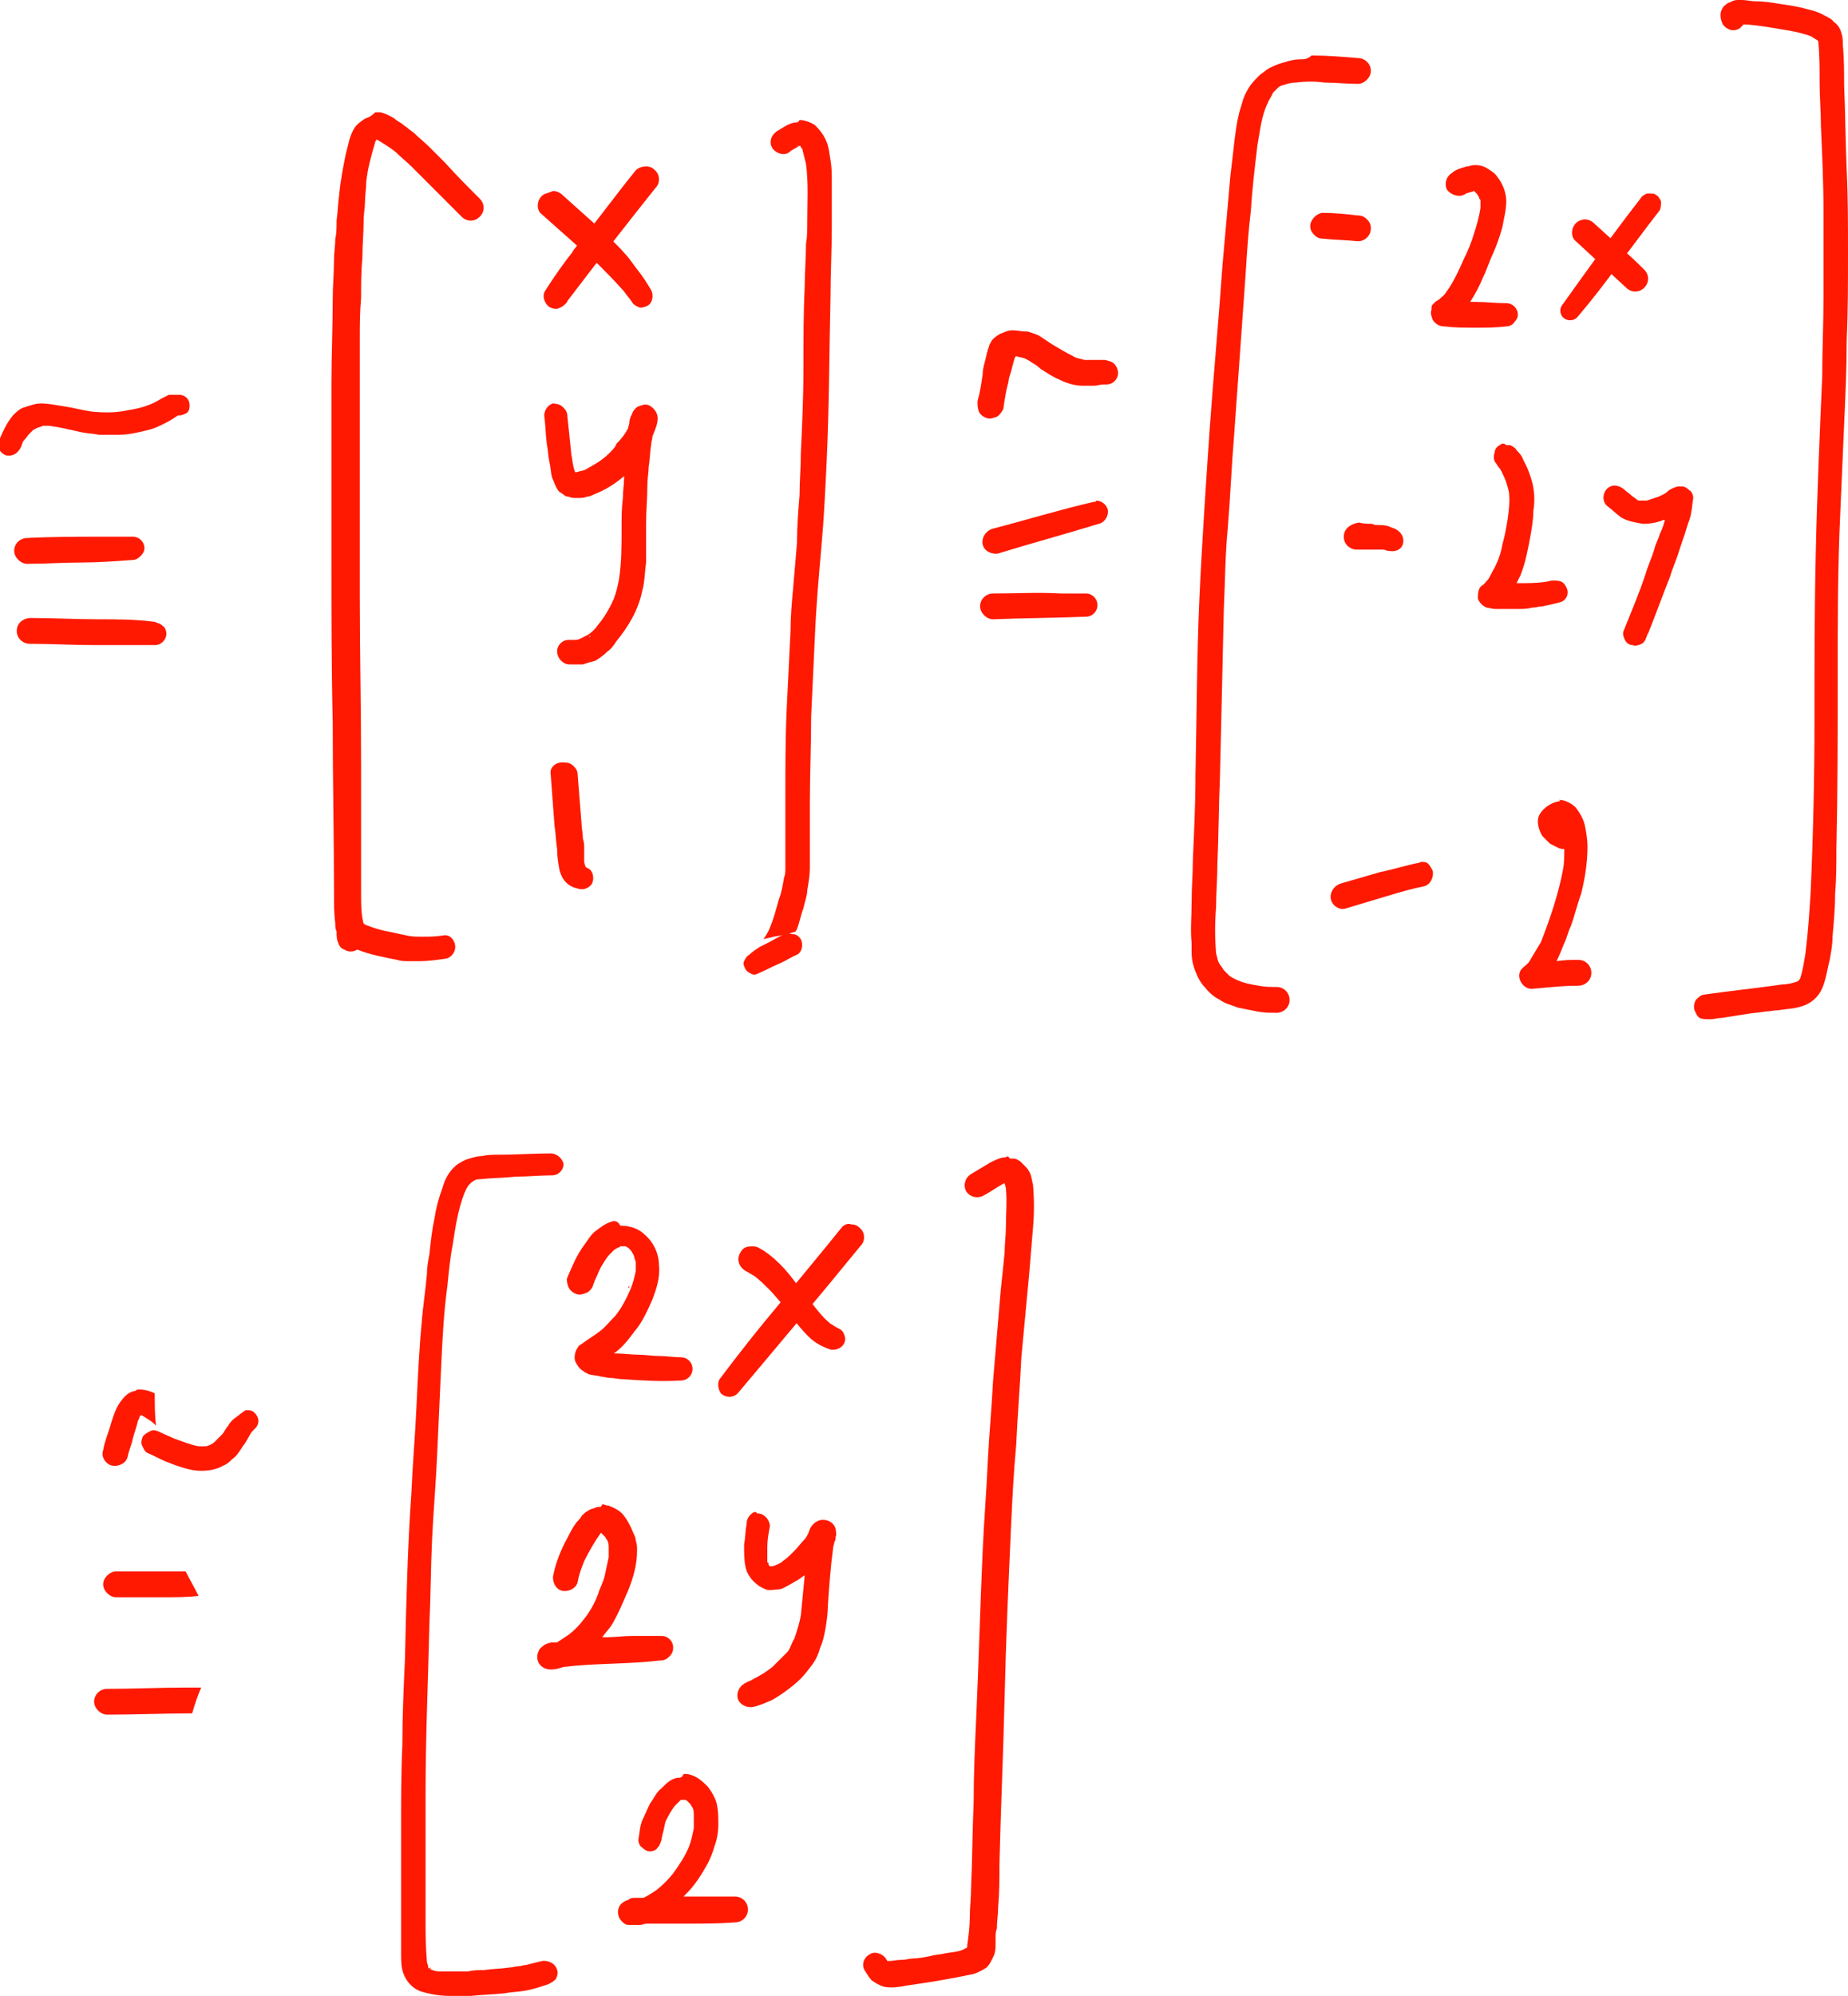<?xml version="1.0" encoding="utf-8"?>
<!-- Generator: Adobe Illustrator 20.0.0, SVG Export Plug-In . SVG Version: 6.00 Build 0)  -->
<svg version="1.1" id="Layer_4" xmlns="http://www.w3.org/2000/svg" xmlns:xlink="http://www.w3.org/1999/xlink" x="0px" y="0px"
	 viewBox="0 0 143.3 154.7" style="enable-background:new 0 0 143.3 154.7;" xml:space="preserve">
<style type="text/css">
	.st0{fill:#FF1900;}
</style>
<path class="st0" d="M13.1,30.6c-0.2,0.1-0.4,0.2-0.6,0.3c-0.3,0.2-0.7,0.4-1,0.5c-0.5,0.2-1,0.3-1.6,0.4C9,32,8.1,32,7.1,31.9
	c-0.7-0.1-1.4-0.3-2.1-0.4c-0.7-0.1-1.5-0.3-2.2-0.2c-0.4,0.1-0.7,0.2-1,0.3c-0.3,0.1-0.6,0.4-0.8,0.6c-0.5,0.6-0.8,1.3-1.1,2
	c-0.2,0.5,0.2,1,0.6,1.1c0.5,0.1,0.9-0.2,1.1-0.6c0.1-0.2,0.1-0.3,0.2-0.5C2,34,2.1,33.8,2.3,33.6c0.1-0.1,0.2-0.2,0.3-0.3
	c0.1,0,0.2-0.1,0.2-0.1C3,33.1,3.2,33.1,3.3,33c0.2,0,0.3,0,0.5,0c0.8,0.1,1.6,0.3,2.5,0.5c0.5,0.1,0.9,0.1,1.4,0.2c0.5,0,1,0,1.5,0
	c0.8,0,1.6-0.2,2.4-0.4c0.4-0.1,0.8-0.3,1.2-0.5c0.4-0.2,0.7-0.4,1-0.6c0,0,0,0,0,0c0,0,0.1,0,0.1,0c0.2,0,0.4-0.1,0.6-0.2
	c0.2-0.2,0.2-0.4,0.2-0.6c0-0.5-0.4-0.8-0.8-0.8c-0.1,0-0.1,0-0.2,0C13.5,30.6,13.3,30.6,13.1,30.6L13.1,30.6z M7.3,31.9
	C7.3,31.9,7.3,31.9,7.3,31.9C7.3,31.9,7.3,31.9,7.3,31.9L7.3,31.9z M13.9,32.3C13.9,32.3,13.9,32.3,13.9,32.3
	C13.9,32.3,13.9,32.3,13.9,32.3L13.9,32.3z M13.7,32.3C13.7,32.3,13.6,32.3,13.7,32.3C13.6,32.3,13.7,32.3,13.7,32.3L13.7,32.3z"/>
<path class="st0" d="M2.1,41.7c-0.5,0-1,0.4-1,1c0,0.5,0.5,1,1,1c1.4,0,2.8-0.1,4.2-0.1c1.3,0,2.7-0.1,4-0.2c0.2,0,0.4-0.1,0.6-0.3
	c0.2-0.2,0.3-0.4,0.3-0.6c0-0.5-0.4-0.9-0.9-0.9c-0.8,0-1.7,0-2.5,0C5.9,41.6,4,41.6,2.1,41.7L2.1,41.7z"/>
<path class="st0" d="M1.3,48.9c0,0.6,0.5,1,1,1c1.7,0,3.4,0.1,5.1,0.1c0.8,0,1.5,0,2.3,0c0.4,0,0.7,0,1.1,0c0.4,0,0.8,0,1.2,0
	c0.5,0,0.9-0.4,0.9-0.9c0-0.2-0.1-0.5-0.3-0.6c-0.2-0.2-0.4-0.2-0.6-0.3c-1.5-0.2-3-0.2-4.4-0.2c-1.7,0-3.5-0.1-5.2-0.1c0,0,0,0,0,0
	C1.8,47.9,1.3,48.3,1.3,48.9L1.3,48.9z"/>
<path class="st0" d="M28.3,9.2c-0.3,0.2-0.6,0.4-0.8,0.7c-0.2,0.3-0.3,0.6-0.4,0.9c-0.1,0.4-0.2,0.8-0.3,1.2c-0.2,1-0.4,2-0.5,3.1
	c-0.1,0.7-0.1,1.3-0.2,2c0,0.5,0,1-0.1,1.4c0,0.5-0.1,1.1-0.1,1.6c0,1-0.1,2.1-0.1,3.1c0,2.2-0.1,4.4-0.1,6.6c0,4.4,0,8.8,0,13.2
	c0,4.3,0,8.7,0.1,13c0,4.5,0.1,8.9,0.1,13.4c0,0.7,0,1.4,0.1,2.2c0,0.2,0,0.4,0.1,0.6c0,0.3,0,0.6,0.1,0.8c0.1,0.3,0.2,0.5,0.5,0.6
	c0.3,0.2,0.7,0.2,1,0c1,0.4,2.1,0.6,3.1,0.8c0.3,0.1,0.6,0.1,1,0.1c0.2,0,0.5,0,0.7,0c0.7,0,1.4-0.1,2.1-0.2
	c0.4-0.1,0.7-0.5,0.7-0.9c0-0.5-0.4-1-0.9-0.9c-0.6,0.1-1.1,0.1-1.7,0.1c-0.4,0-0.8,0-1.2-0.1c-0.5-0.1-0.9-0.2-1.4-0.3
	c-0.6-0.1-1.2-0.3-1.7-0.5c-0.1,0-0.1-0.1-0.2-0.1C28,70.9,28,70.1,28,69.2c0-1,0-2,0-3.1c0-2.3,0-4.6,0-6.9c0-4.3-0.1-8.6-0.1-12.9
	c0-4.4,0-8.8,0-13.1c0-2.3,0-4.6,0-6.9c0-1.1,0-2.1,0.1-3.2c0-1,0-2.1,0.1-3.1c0-1,0.1-2,0.1-3c0-0.4,0.1-0.9,0.1-1.3
	c0-0.5,0.1-1.1,0.1-1.6c0.1-1,0.4-2.1,0.7-3.1c0-0.1,0.1-0.1,0.1-0.2c0,0,0,0,0,0c0.5,0.3,1,0.6,1.5,1c0.4,0.4,0.8,0.7,1.2,1.1
	c0.4,0.4,0.8,0.8,1.2,1.2c0.9,0.9,1.8,1.8,2.7,2.7c0.4,0.4,1,0.4,1.4,0c0.4-0.4,0.4-1,0-1.4c-0.9-0.9-1.8-1.8-2.7-2.8
	c-0.4-0.4-0.8-0.8-1.2-1.2c-0.4-0.4-0.8-0.7-1.2-1.1c-0.3-0.2-0.5-0.4-0.8-0.6c-0.2-0.2-0.5-0.3-0.7-0.5c-0.3-0.2-0.7-0.4-1.1-0.5
	c-0.1,0-0.3,0-0.4,0C28.8,9,28.6,9.1,28.3,9.2L28.3,9.2z M29.1,11c0,0-0.1,0-0.1,0C29,11,29,11,29.1,11L29.1,11z M29.2,11
	C29.2,11,29.2,11,29.2,11C29.2,11,29.2,11,29.2,11C29.2,11,29.2,11,29.2,11C29.2,11,29.2,11,29.2,11L29.2,11z M29.2,11
	C29.2,11,29.2,11,29.2,11C29.2,11,29.1,11.1,29.2,11C29.1,11.1,29.2,11,29.2,11L29.2,11z M29.2,11C29.2,11,29.2,11,29.2,11
	C29.2,11.1,29.2,11.1,29.2,11C29.2,11.1,29.2,11.1,29.2,11L29.2,11z"/>
<path class="st0" d="M49.3,13.2c-1.7,2.1-3.3,4.3-5,6.4c0.1-0.1,0.1-0.1,0.2-0.2c-0.8,1-1.5,2-2.2,3.1c-0.3,0.4-0.1,1,0.3,1.3
	c0.2,0.1,0.5,0.2,0.7,0.1c0.3-0.1,0.4-0.2,0.6-0.4c0.1-0.1,0.1-0.2,0.2-0.3c0,0,0,0,0,0c2.2-2.9,4.4-5.7,6.7-8.6
	c0.2-0.2,0.3-0.4,0.3-0.7c0-0.3-0.1-0.5-0.3-0.7s-0.4-0.3-0.7-0.3C49.8,12.9,49.5,13,49.3,13.2L49.3,13.2z"/>
<path class="st0" d="M42,15.2c-0.4,0.4-0.4,1.1,0,1.4c0.9,0.8,1.8,1.6,2.7,2.4c0.5,0.4,0.9,0.8,1.4,1.2c0.8,0.8,1.6,1.6,2.3,2.4
	c0.2,0.3,0.4,0.5,0.6,0.8c0.1,0.2,0.3,0.3,0.5,0.4c0.2,0.1,0.5,0,0.7-0.1c0.4-0.2,0.5-0.8,0.3-1.2c-0.3-0.5-0.6-1-1-1.5
	c-0.4-0.5-0.7-1-1.1-1.4c-0.6-0.7-1.3-1.3-1.9-1.9c-1-0.9-2-1.8-2.9-2.6c-0.2-0.2-0.5-0.3-0.7-0.3C42.4,15,42.2,15,42,15.2L42,15.2z
	"/>
<path class="st0" d="M42.5,31.5c-0.2,0.2-0.3,0.5-0.3,0.7c0.1,0.7,0.1,1.4,0.2,2.2c0.1,0.5,0.1,0.9,0.2,1.4c0.1,0.4,0.1,0.8,0.2,1.2
	c0.1,0.2,0.2,0.5,0.3,0.7c0.1,0.2,0.2,0.4,0.4,0.5c0.2,0.1,0.3,0.3,0.6,0.3c0.2,0.1,0.4,0.1,0.7,0.1c0.2,0,0.5,0,0.7-0.1
	c0.2,0,0.4-0.1,0.6-0.2c0.8-0.3,1.6-0.8,2.3-1.4c0,0.6-0.1,1.1-0.1,1.7c-0.1,0.8-0.1,1.5-0.1,2.3c0,1.4,0,2.7-0.2,4
	c-0.1,0.5-0.2,1-0.4,1.5c-0.3,0.7-0.7,1.4-1.2,2c-0.2,0.3-0.5,0.6-0.8,0.8c-0.2,0.1-0.4,0.2-0.6,0.3c-0.2,0.1-0.3,0.1-0.5,0.1
	c-0.1,0-0.2,0-0.4,0c-0.5,0-0.9,0.4-0.9,0.9c0,0.2,0.1,0.5,0.3,0.7c0.2,0.2,0.4,0.3,0.7,0.3c0.3,0,0.7,0,1,0c0.3-0.1,0.6-0.2,1-0.3
	c0.3-0.2,0.6-0.4,0.9-0.7c0.3-0.2,0.5-0.5,0.7-0.8c0.9-1.1,1.7-2.4,2-3.9c0.2-0.7,0.2-1.5,0.3-2.2c0-0.4,0-0.8,0-1.2
	c0-0.6,0-1.2,0-1.8c0-1,0.1-2,0.1-3c0-0.5,0.1-1,0.1-1.4c0.1-0.6,0.1-1.2,0.2-1.8c0-0.2,0.1-0.4,0.1-0.6c0,0,0,0,0,0
	c0.2-0.5,0.4-0.9,0.4-1.4c0-0.4-0.3-0.8-0.7-1c-0.3-0.1-0.5,0-0.8,0.1c-0.2,0.1-0.4,0.3-0.5,0.6c-0.1,0.2-0.2,0.4-0.2,0.7
	c0,0.1-0.1,0.3-0.1,0.4c-0.2,0.4-0.5,0.8-0.9,1.2c0,0,0,0,0,0c0,0,0,0,0,0c0,0.1-0.1,0.1-0.1,0.2c0,0,0.1-0.1,0.1-0.1
	c-0.3,0.4-0.7,0.8-1.1,1.1c-0.4,0.3-0.8,0.5-1.3,0.8c-0.2,0.1-0.4,0.1-0.7,0.2c0,0,0,0-0.1,0c-0.2-0.5-0.2-0.9-0.3-1.4
	c-0.1-1-0.2-2-0.3-2.9c0-0.3-0.1-0.5-0.3-0.7c-0.2-0.2-0.4-0.3-0.7-0.3C43,31.2,42.7,31.3,42.5,31.5L42.5,31.5z M50.6,34.5
	c0,0.1,0,0.2,0,0.2C50.6,34.7,50.6,34.6,50.6,34.5L50.6,34.5z M45.8,49.3c0,0-0.1,0.1-0.1,0.1C45.7,49.3,45.7,49.3,45.8,49.3
	L45.8,49.3z M47.9,34.5C47.9,34.5,47.9,34.5,47.9,34.5C48,34.5,48,34.5,47.9,34.5C47.9,34.5,47.9,34.5,47.9,34.5L47.9,34.5z"/>
<path class="st0" d="M42.7,60c0.1,1.3,0.2,2.7,0.3,4c0.1,0.6,0.1,1.2,0.2,1.8c0,0.6,0.1,1.2,0.2,1.7c0.1,0.3,0.2,0.6,0.5,0.9
	c0.3,0.3,0.6,0.4,1,0.5c0.4,0.1,0.8-0.1,1-0.4c0.2-0.4,0.1-1-0.3-1.2c-0.1,0-0.1-0.1-0.2-0.1c0-0.1-0.1-0.3-0.1-0.4c0-0.3,0-0.7,0-1
	c0-0.3,0-0.5-0.1-0.8c0-0.4-0.1-0.8-0.1-1.1c-0.1-1.3-0.2-2.5-0.3-3.8c0-0.3-0.1-0.5-0.3-0.7c-0.2-0.2-0.4-0.3-0.7-0.3
	C43.1,59,42.6,59.5,42.7,60L42.7,60z M45.3,67.4C45.3,67.4,45.3,67.4,45.3,67.4C45.3,67.4,45.3,67.4,45.3,67.4L45.3,67.4z"/>
<path class="st0" d="M61.6,9.5c-0.5,0.1-0.9,0.4-1.4,0.7c-0.4,0.3-0.6,0.8-0.3,1.3c0.3,0.4,0.9,0.6,1.3,0.3c0.2-0.2,0.5-0.3,0.8-0.5
	c0,0,0.1,0,0.1,0.1c0,0,0,0,0,0c0,0,0,0.1,0.1,0.1c0.1,0.4,0.2,0.8,0.3,1.2c0.2,1.5,0.1,3,0.1,4.5c0,0.6,0,1.1-0.1,1.7
	c0,1.1-0.1,2.2-0.1,3.3c-0.1,2.1-0.1,4.2-0.1,6.4c0,2.2-0.1,4.4-0.2,6.5c0,1.1-0.1,2.2-0.1,3.3c-0.1,1.2-0.2,2.4-0.2,3.7
	c-0.1,1.2-0.2,2.3-0.3,3.5c-0.1,1.1-0.2,2.2-0.2,3.3c-0.1,2-0.2,4.1-0.3,6.1c-0.1,2.2-0.1,4.5-0.1,6.7c0,1.1,0,2.1,0,3.2
	c0,0.5,0,1.1,0,1.6c0,0.3,0,0.5,0,0.8c0,0.2,0,0.5-0.1,0.7c-0.1,0.6-0.2,1.2-0.4,1.7c-0.2,0.7-0.4,1.5-0.7,2.2
	c-0.1,0.3-0.3,0.6-0.5,0.9c0.3-0.1,0.5-0.1,0.8-0.2c0.6-0.1,1.1-0.2,1.7-0.4c0-0.1,0.1-0.1,0.1-0.2c0.2-0.5,0.3-1.1,0.5-1.6
	c0.1-0.5,0.3-1,0.3-1.4c0.1-0.6,0.2-1.2,0.2-1.7c0-0.6,0-1.1,0-1.7c0-1.1,0-2.3,0-3.4c0-2.2,0.1-4.5,0.1-6.7
	c0.1-2.1,0.2-4.2,0.3-6.4c0.1-2.3,0.3-4.5,0.5-6.8c0.2-2.2,0.3-4.4,0.4-6.5c0.2-4.2,0.2-8.5,0.3-12.8c0-1.8,0.1-3.6,0.1-5.4
	c0-0.6,0-1.2,0-1.8c0-0.6,0-1.1,0-1.7c0-0.6,0-1.1-0.1-1.7c-0.1-0.5-0.1-0.9-0.3-1.4c-0.2-0.5-0.5-0.9-0.9-1.3
	c-0.3-0.2-0.8-0.4-1.2-0.4C61.9,9.5,61.8,9.5,61.6,9.5L61.6,9.5z M61.8,11.3c0,0,0.1,0,0.1,0C61.8,11.4,61.8,11.3,61.8,11.3
	L61.8,11.3z"/>
<path class="st0" d="M78.5,25.6c-0.4,0-0.7,0.2-1,0.3c-0.3,0.2-0.6,0.4-0.7,0.7c-0.1,0.1-0.1,0.3-0.2,0.5c0,0.1-0.1,0.3-0.1,0.4
	c-0.1,0.5-0.3,1-0.3,1.5c-0.1,0.7-0.2,1.4-0.4,2.1c0,0.3,0,0.5,0.1,0.8c0.1,0.2,0.3,0.4,0.6,0.5c0.3,0.1,0.5,0,0.8-0.1
	c0.2-0.1,0.4-0.4,0.5-0.6c0.1-0.7,0.2-1.4,0.4-2.1c0-0.2,0.1-0.5,0.2-0.8c0.1-0.4,0.2-0.8,0.3-1.1c0,0,0.1-0.1,0.1-0.1c0,0,0,0,0,0
	c0.2,0.1,0.5,0.1,0.7,0.2c0.2,0.1,0.4,0.2,0.5,0.3c0.2,0.1,0.5,0.3,0.7,0.5c0.5,0.3,0.9,0.6,1.4,0.8c0.6,0.3,1.2,0.5,1.9,0.5
	c0.3,0,0.5,0,0.8,0c0.3,0,0.5-0.1,0.8-0.1c0.1,0,0.1,0,0.2,0c0.5,0,0.9-0.4,0.9-0.9c0-0.2-0.1-0.5-0.3-0.7c-0.2-0.2-0.4-0.2-0.7-0.3
	c-0.3,0-0.6,0-0.8,0c-0.3,0-0.5,0-0.8,0c-0.3-0.1-0.6-0.1-0.9-0.3c-0.6-0.3-1.1-0.6-1.6-0.9c-0.3-0.2-0.6-0.4-0.9-0.6
	c-0.3-0.2-0.7-0.3-1-0.4C79.2,25.7,78.9,25.6,78.5,25.6C78.6,25.6,78.5,25.6,78.5,25.6L78.5,25.6z M78.7,27.6c0,0,0.1,0,0.1,0
	C78.8,27.6,78.7,27.6,78.7,27.6L78.7,27.6z M78.5,27.7C78.4,27.7,78.4,27.8,78.5,27.7C78.4,27.8,78.4,27.7,78.5,27.7L78.5,27.7z"/>
<path class="st0" d="M84.8,38.9c-2.6,0.6-5.2,1.4-7.9,2.1c-0.5,0.2-0.8,0.7-0.7,1.2c0.1,0.5,0.7,0.8,1.2,0.7
	c2.6-0.8,5.2-1.5,7.8-2.3c0.5-0.1,0.8-0.7,0.7-1.1c-0.1-0.4-0.5-0.7-0.9-0.7C85,38.9,84.9,38.9,84.8,38.9L84.8,38.9z"/>
<path class="st0" d="M77,46c-0.5,0-1,0.4-1,1c0,0.5,0.5,1,1,1c2.4-0.1,4.8-0.1,7.2-0.2c0.5,0,0.9-0.4,0.9-0.9c0-0.5-0.4-0.9-0.9-0.9
	c-0.6,0-1.3,0-1.9,0C80.5,45.9,78.7,46,77,46L77,46z"/>
<path class="st0" d="M100.8,4.6c-0.4,0-0.8,0.1-1.1,0.2c-0.4,0.1-0.7,0.2-1.1,0.4c-0.3,0.1-0.6,0.4-0.9,0.6
	c-0.3,0.3-0.6,0.6-0.8,0.9c-0.2,0.3-0.4,0.7-0.5,1c-0.1,0.3-0.2,0.7-0.3,1c-0.2,0.8-0.3,1.6-0.4,2.4c-0.1,0.9-0.2,1.8-0.3,2.6
	c-0.2,2.3-0.4,4.6-0.6,6.8c-0.3,4.3-0.7,8.6-1,12.8c-0.3,4.4-0.6,8.8-0.8,13.2c-0.2,4.5-0.2,9-0.3,13.6c0,2.2-0.1,4.3-0.2,6.5
	c0,1.1-0.1,2.2-0.1,3.4c0,1-0.1,2.1,0,3.1c0,0.2,0,0.4,0,0.7c0,0.5,0.1,1,0.3,1.5c0.2,0.5,0.4,0.9,0.8,1.3c0.3,0.4,0.7,0.7,1.1,0.9
	c0.4,0.3,0.9,0.4,1.4,0.6c0.5,0.1,1,0.2,1.5,0.3c0.5,0.1,1,0.1,1.5,0.1c0.5,0,1-0.4,1-1c0-0.5-0.4-1-1-1c-0.5,0-0.9,0-1.4-0.1
	c-0.6-0.1-1.2-0.2-1.8-0.5c-0.2-0.1-0.4-0.2-0.5-0.3c-0.1-0.1-0.2-0.2-0.4-0.4c-0.1-0.2-0.3-0.4-0.4-0.6c-0.1-0.2-0.1-0.4-0.2-0.7
	c-0.1-1.2-0.1-2.4,0-3.6c0-1.1,0.1-2.2,0.1-3.3c0.1-2.2,0.1-4.5,0.2-6.8c0.1-4.3,0.2-8.7,0.3-13c0.1-2.1,0.1-4.1,0.3-6.2
	c0.2-2.4,0.3-4.9,0.5-7.3c0.3-4.2,0.6-8.4,0.9-12.6c0.1-1.6,0.2-3.2,0.4-4.8c0.1-1.7,0.3-3.3,0.5-5c0,0,0,0,0,0
	c0.2-1.1,0.3-2.3,0.8-3.3c0.1-0.3,0.3-0.5,0.4-0.8c0.1-0.1,0.3-0.3,0.4-0.4c0.1-0.1,0.3-0.2,0.4-0.2c0.3-0.1,0.6-0.2,1-0.2
	c0.7-0.1,1.5-0.1,2.2,0c0.9,0,1.7,0.1,2.6,0.1c0.5,0,1-0.5,1-1c0-0.6-0.5-1-1-1c-1.2-0.1-2.4-0.2-3.6-0.2
	C101.4,4.6,101.1,4.6,100.8,4.6L100.8,4.6z M94.4,73.9c0,0.1,0,0.2,0,0.2C94.4,74,94.4,73.9,94.4,73.9L94.4,73.9z M95.7,76
	C95.7,76,95.7,76,95.7,76C95.7,76,95.7,76,95.7,76L95.7,76z"/>
<path class="st0" d="M101.6,17.5c0,0.3,0.1,0.5,0.3,0.7c0.2,0.2,0.4,0.3,0.7,0.3c0.9,0.1,1.8,0.1,2.7,0.2c0.5,0,1-0.4,1-1
	c0-0.3-0.1-0.5-0.3-0.7c-0.2-0.2-0.4-0.3-0.7-0.3c-0.9-0.1-1.8-0.2-2.7-0.2c0,0,0,0-0.1,0C102,16.6,101.6,17.1,101.6,17.5
	L101.6,17.5z"/>
<path class="st0" d="M113.8,12.9c-0.2,0-0.3,0.1-0.4,0.1c-0.3,0.1-0.6,0.2-0.8,0.4c-0.5,0.3-0.6,0.9-0.4,1.3
	c0.3,0.4,0.9,0.6,1.3,0.4c0.1,0,0.1-0.1,0.2-0.1c0.2-0.1,0.4-0.1,0.6-0.2c0,0,0,0,0,0c0.1,0.1,0.1,0.1,0.2,0.2
	c0.1,0.1,0.1,0.2,0.2,0.3c0,0.1,0,0.1,0.1,0.2c0,0.2,0,0.4,0,0.6c-0.1,0.7-0.3,1.4-0.5,2c-0.2,0.7-0.5,1.4-0.8,2
	c-0.4,0.9-0.8,1.8-1.4,2.6c-0.1,0.2-0.3,0.3-0.5,0.5c-0.1,0.1-0.2,0.1-0.3,0.2c-0.1,0.1-0.1,0.1-0.2,0.2c-0.1,0.1-0.1,0.2-0.1,0.4
	c-0.1,0.3,0,0.5,0.1,0.8c0.2,0.3,0.5,0.5,0.9,0.5c0.8,0.1,1.6,0.1,2.4,0.1c0.8,0,1.6,0,2.4-0.1c0.2,0,0.5-0.1,0.6-0.3
	c0.2-0.2,0.3-0.4,0.3-0.6c0-0.5-0.4-0.9-0.9-0.9c-0.8,0-1.6-0.1-2.4-0.1c-0.1,0-0.3,0-0.4,0c0.4-0.6,0.7-1.2,1-1.9
	c0.3-0.6,0.5-1.3,0.8-1.9c0.3-0.7,0.5-1.3,0.7-2c0.1-0.6,0.3-1.3,0.3-2c0-0.7-0.3-1.4-0.7-1.9c-0.2-0.3-0.4-0.4-0.7-0.6
	c-0.3-0.2-0.6-0.3-1-0.3c0,0-0.1,0-0.1,0C114.1,12.8,113.9,12.9,113.8,12.9L113.8,12.9z M114.4,14.8
	C114.4,14.8,114.4,14.8,114.4,14.8C114.4,14.8,114.4,14.8,114.4,14.8L114.4,14.8z M112.1,22.7C112,22.7,112,22.8,112.1,22.7
	C112,22.8,112,22.7,112.1,22.7L112.1,22.7z"/>
<path class="st0" d="M127.7,15c-0.2,0.1-0.4,0.2-0.5,0.4c-2.1,2.7-4.1,5.5-6.1,8.3c-0.2,0.3-0.1,0.7,0.1,0.9c0.3,0.3,0.8,0.3,1.1,0
	c1.1-1.3,2.2-2.7,3.2-4.1c1.1-1.4,2.1-2.8,3.2-4.2c0.1-0.2,0.1-0.5,0.1-0.7c-0.1-0.2-0.2-0.4-0.4-0.5c-0.1-0.1-0.3-0.1-0.5-0.1
	C127.9,15,127.8,15,127.7,15L127.7,15z"/>
<path class="st0" d="M122.2,17.3c-0.4,0.4-0.4,1.1,0,1.4c1.3,1.2,2.6,2.4,3.9,3.6c0.4,0.4,1,0.4,1.4,0c0.4-0.4,0.4-1,0-1.4
	c-1.2-1.2-2.6-2.4-3.9-3.6c-0.2-0.2-0.5-0.3-0.7-0.3C122.7,17,122.4,17.1,122.2,17.3L122.2,17.3z"/>
<path class="st0" d="M107.6,41.8c0,0.3,0.2,0.5,0.5,0.5s0.5-0.2,0.5-0.5s-0.2-0.5-0.5-0.5S107.6,41.5,107.6,41.8L107.6,41.8z"/>
<path class="st0" d="M116.3,34.5c-0.2,0.1-0.4,0.3-0.4,0.6c-0.1,0.2-0.1,0.6,0.1,0.8c0.1,0.1,0.1,0.2,0.2,0.3
	c0.2,0.2,0.3,0.5,0.4,0.7c0.2,0.4,0.3,0.8,0.4,1.2c0.1,0.7,0,1.5-0.1,2.2c-0.1,0.6-0.2,1.2-0.4,1.9c-0.1,0.6-0.3,1.2-0.6,1.8
	c-0.2,0.3-0.3,0.6-0.5,0.9c-0.2,0.2-0.3,0.4-0.5,0.5c-0.3,0.2-0.3,0.7-0.3,1c0.1,0.3,0.4,0.6,0.7,0.7c0.2,0,0.4,0.1,0.6,0.1
	c0.2,0,0.3,0,0.5,0c0.2,0,0.4,0,0.5,0c0.3,0,0.6,0,0.9,0c0.3,0,0.6,0,1-0.1c0.3,0,0.5-0.1,0.8-0.1c0.5-0.1,0.9-0.2,1.3-0.3
	c0.5-0.1,0.8-0.6,0.6-1.1c-0.1-0.2-0.2-0.4-0.4-0.5c-0.2-0.1-0.4-0.1-0.7-0.1c-0.2,0-0.4,0.1-0.6,0.1c-0.6,0.1-1.3,0.1-2,0.1
	c-0.1,0-0.2,0-0.2,0c0.1-0.2,0.2-0.4,0.3-0.6c0.4-1,0.6-2.1,0.8-3.2c0.1-0.6,0.2-1.2,0.2-1.8c0.1-0.6,0.1-1.2,0-1.8
	c-0.1-0.6-0.3-1.1-0.5-1.6c-0.1-0.2-0.2-0.4-0.3-0.6c-0.1-0.3-0.3-0.5-0.5-0.7c0,0,0,0,0,0c-0.1-0.2-0.3-0.3-0.5-0.4
	c-0.1,0-0.2,0-0.3,0C116.6,34.3,116.4,34.4,116.3,34.5L116.3,34.5z M116.6,37c0,0,0,0.1,0,0.1C116.6,37,116.6,37,116.6,37L116.6,37z
	"/>
<path class="st0" d="M130.1,37.7c-0.3,0.1-0.6,0.2-0.8,0.4c-0.2,0.2-0.5,0.3-0.7,0.4c-0.3,0.1-0.6,0.2-0.9,0.3c-0.2,0-0.3,0-0.5,0
	c-0.1,0-0.2,0-0.3-0.1c-0.1-0.1-0.3-0.2-0.4-0.3c-0.2-0.2-0.4-0.3-0.6-0.5c-0.4-0.3-0.9-0.4-1.3,0c-0.3,0.3-0.4,0.9,0,1.3
	c0.4,0.3,0.7,0.6,1.1,0.9c0.5,0.3,1.1,0.4,1.7,0.5c0.6,0,1.1-0.1,1.6-0.3c0,0,0.1,0,0.1,0c-0.1,0.4-0.2,0.7-0.4,1.1
	c-0.1,0.4-0.3,0.7-0.4,1.1c-0.2,0.7-0.5,1.3-0.7,2c-0.5,1.5-1.1,2.9-1.7,4.4c-0.1,0.2,0,0.5,0.1,0.7c0.1,0.2,0.3,0.4,0.6,0.4
	c0.2,0.1,0.5,0,0.7-0.1c0.2-0.1,0.3-0.3,0.4-0.6c0-0.1,0-0.1,0.1-0.2c0.6-1.5,1.1-2.9,1.7-4.4c0.2-0.7,0.5-1.3,0.7-2
	c0.1-0.3,0.2-0.6,0.3-0.9c0.2-0.5,0.3-1,0.5-1.5c0.2-0.6,0.2-1.1,0.3-1.7c0-0.2-0.1-0.5-0.3-0.6c-0.2-0.2-0.4-0.3-0.6-0.3
	C130.2,37.7,130.2,37.7,130.1,37.7L130.1,37.7z M127.8,49.1c0,0.1-0.1,0.1-0.1,0.2C127.7,49.3,127.8,49.2,127.8,49.1
	C127.8,49.1,127.8,49.1,127.8,49.1L127.8,49.1z"/>
<path class="st0" d="M104.2,41.6c0,0.6,0.5,1,1,1c0.3,0,0.6,0,1,0c0.4,0,0.7,0,1.1,0c0.1,0,0.2,0.1,0.4,0.1c0.5,0.1,1-0.1,1.1-0.6
	c0.1-0.5-0.2-0.9-0.6-1.1c-0.2-0.1-0.3-0.1-0.5-0.2c-0.3-0.1-0.5-0.1-0.8-0.1c-0.2,0-0.3,0-0.5-0.1c-0.3,0-0.7,0-1-0.1c0,0,0,0,0,0
	C104.7,40.6,104.2,41,104.2,41.6L104.2,41.6z"/>
<path class="st0" d="M109.9,66.9c-1,0.2-1.9,0.5-2.9,0.7c-1,0.3-2.1,0.6-3.1,0.9c-0.5,0.2-0.8,0.7-0.7,1.2c0.1,0.5,0.7,0.9,1.2,0.7
	c1-0.3,2-0.6,3-0.9c1-0.3,2-0.6,3-0.8c0.5-0.1,0.8-0.7,0.7-1.2c-0.1-0.2-0.2-0.4-0.4-0.6c-0.2-0.1-0.3-0.1-0.5-0.1
	C110,66.9,109.9,66.9,109.9,66.9L109.9,66.9z"/>
<path class="st0" d="M120.9,62.1c-0.6,0.1-1.2,0.5-1.5,1c-0.3,0.5-0.1,1.2,0.2,1.7c0.2,0.2,0.4,0.4,0.6,0.6c0.2,0.1,0.4,0.2,0.6,0.3
	c0.2,0.1,0.3,0.1,0.5,0.1c0,0.5,0,1.1-0.1,1.6c-0.3,1.6-0.8,3.2-1.4,4.8c-0.1,0.3-0.2,0.5-0.3,0.8c-0.3,0.5-0.6,1-0.9,1.5
	c-0.1,0.2-0.3,0.3-0.5,0.5c-0.6,0.5-0.2,1.4,0.4,1.6c0.3,0.1,0.5,0,0.8,0c1-0.1,2.1-0.2,3.1-0.2c0.5,0,1-0.4,1-1c0-0.5-0.4-1-1-1
	c-0.6,0-1.1,0-1.7,0.1c0.2-0.4,0.4-0.9,0.6-1.4c0.2-0.4,0.3-0.9,0.5-1.3c0.3-0.8,0.5-1.7,0.8-2.5c0.3-1.2,0.5-2.4,0.5-3.7
	c0-0.5-0.1-1.1-0.2-1.6c-0.1-0.5-0.4-1-0.7-1.4c-0.3-0.3-0.8-0.6-1.3-0.6C121,62.1,121,62.1,120.9,62.1L120.9,62.1z M120.9,63.9
	C120.9,63.9,120.9,63.9,120.9,63.9C121,63.9,121,63.9,120.9,63.9C120.9,63.9,120.9,63.9,120.9,63.9L120.9,63.9z M120.8,63.9
	C120.8,63.9,120.8,63.9,120.8,63.9C120.8,63.9,120.8,63.9,120.8,63.9L120.8,63.9z M121,64C121,64,121,64,121,64c0,0-0.1,0.1-0.1,0.1
	C121,64.1,121,64,121,64L121,64z"/>
<path class="st0" d="M134.7,0c-0.2,0-0.4,0.1-0.6,0.2c-0.1,0-0.2,0.1-0.2,0.1c-0.1,0.1-0.3,0.2-0.3,0.3c-0.3,0.4-0.2,0.9,0,1.3
	c0.3,0.4,0.8,0.6,1.3,0.3c0.1-0.1,0.2-0.2,0.3-0.3c0.6,0,1.2,0.1,1.9,0.2c1.1,0.2,2.2,0.3,3.3,0.7c0.2,0.1,0.3,0.2,0.5,0.3
	c0,0,0.1,0.1,0.1,0.1c0,0,0,0.1,0,0.1c0,0,0,0,0,0c0.1,1,0.1,2.1,0.1,3.1c0,1.1,0.1,2.3,0.1,3.4c0.1,2.2,0.2,4.4,0.2,6.6
	c0,2.2,0,4.4,0,6.6c0,2.1-0.1,4.2-0.1,6.2c-0.2,4.6-0.4,9.1-0.5,13.7c-0.1,4.3-0.1,8.6-0.1,13c0,4.4-0.1,8.9-0.3,13.3
	c-0.1,1.6-0.2,3.1-0.4,4.7c-0.1,0.6-0.2,1.3-0.4,1.9c0,0.1-0.1,0.1-0.1,0.2c0,0,0,0,0,0c-0.1,0-0.1,0.1-0.2,0.1
	c-0.3,0.1-0.7,0.2-1.1,0.2c-2,0.3-4.1,0.5-6.1,0.8c-0.2,0-0.5,0.3-0.6,0.4c-0.1,0.2-0.2,0.5-0.1,0.8c0.1,0.2,0.2,0.5,0.4,0.6
	c0.2,0.1,0.5,0.1,0.8,0.1c0.3,0,0.6-0.1,0.9-0.1c0.6-0.1,1.3-0.2,1.9-0.3c0.5-0.1,1-0.1,1.5-0.2c0.3,0,0.7-0.1,1-0.1
	c0.6-0.1,1.2-0.1,1.8-0.3c0.7-0.2,1.3-0.7,1.6-1.4c0.3-0.7,0.4-1.5,0.6-2.3c0.1-0.6,0.2-1.1,0.2-1.7c0.1-1.1,0.2-2.2,0.2-3.3
	c0.1-1.2,0.1-2.3,0.1-3.5c0.1-4.4,0.1-8.9,0.1-13.3c0-4.2,0-8.5,0.2-12.7c0.1-2.3,0.2-4.6,0.3-6.9c0.1-2.2,0.2-4.4,0.2-6.5
	c0.1-2.3,0.1-4.5,0.1-6.8c0-2.1,0-4.3-0.1-6.4c-0.1-2.2-0.1-4.4-0.2-6.6c0-1,0-2.1-0.1-3.1c0-0.3,0-0.6-0.1-0.9
	c-0.1-0.4-0.3-0.7-0.6-0.9c-0.2-0.3-0.6-0.4-0.9-0.6c-0.4-0.2-0.8-0.3-1.2-0.4c-0.7-0.2-1.4-0.3-2.1-0.4c-0.6-0.1-1.2-0.2-1.9-0.2
	c-0.3,0-0.7-0.1-1-0.1C135,0,134.8,0,134.7,0L134.7,0z M140.9,3.3C140.9,3.3,140.9,3.3,140.9,3.3C140.9,3.3,140.9,3.3,140.9,3.3
	L140.9,3.3z M141,3.5C141,3.5,141,3.5,141,3.5C141,3.5,141,3.5,141,3.5L141,3.5z M139.5,75.9C139.4,75.9,139.4,75.9,139.5,75.9
	C139.4,75.9,139.4,75.9,139.5,75.9L139.5,75.9z"/>
<path class="st0" d="M10.5,107.8c-0.6,0.1-0.9,0.5-1.2,0.9c-0.4,0.6-0.6,1.3-0.8,2c-0.2,0.6-0.4,1.1-0.5,1.7
	c-0.2,0.5,0.2,1.1,0.7,1.2c0.5,0.1,1.1-0.2,1.2-0.7c0.1-0.5,0.3-0.9,0.4-1.4c0.1-0.4,0.3-0.9,0.4-1.4c0.1-0.1,0.1-0.3,0.2-0.4
	c0,0,0.1,0,0.1,0c0.3,0.2,0.7,0.4,1,0.7c0,0,0.1,0.1,0.1,0.1c-0.1-0.8-0.1-1.6-0.1-2.5c0,0,0,0,0,0c-0.4-0.2-0.8-0.3-1.2-0.3
	C10.7,107.7,10.6,107.7,10.5,107.8L10.5,107.8z M11,109.7C11,109.7,11,109.7,11,109.7C11,109.7,11,109.7,11,109.7L11,109.7z
	 M10.8,109.7C10.8,109.7,10.8,109.8,10.8,109.7C10.8,109.8,10.8,109.7,10.8,109.7L10.8,109.7z"/>
<path class="st0" d="M9,121.8c-0.5,0-1,0.5-1,1c0,0.5,0.5,1,1,1c1.2,0,2.4,0,3.7,0c0.9,0,1.8,0,2.7-0.1c-0.3-0.6-0.7-1.3-1-1.9
	c-0.7,0-1.4,0-2.1,0C11.2,121.8,10.1,121.8,9,121.8L9,121.8z"/>
<path class="st0" d="M8.3,130.9c-0.5,0-1,0.4-1,1c0,0.5,0.5,1,1,1c2.2,0,4.4-0.1,6.6-0.1c0.2-0.7,0.4-1.3,0.7-2c-0.4,0-0.8,0-1.2,0
	C12.4,130.8,10.3,130.9,8.3,130.9L8.3,130.9z"/>
<path class="st0" d="M60.8,72.4c-0.4,0.2-0.9,0.5-1.3,0.7c-0.2,0.1-0.4,0.2-0.6,0.3c-0.3,0.2-0.6,0.4-0.8,0.6
	c-0.2,0.1-0.3,0.3-0.4,0.5c-0.1,0.2,0,0.4,0.1,0.6c0.1,0.2,0.3,0.3,0.5,0.4c0.2,0.1,0.4,0,0.6-0.1c0.5-0.2,1-0.5,1.5-0.7
	c0.5-0.2,0.9-0.5,1.4-0.7c0.4-0.2,0.5-0.8,0.3-1.2c-0.2-0.3-0.4-0.4-0.7-0.4C61.1,72.3,60.9,72.3,60.8,72.4L60.8,72.4z"/>
<path class="st0" d="M18.9,109.4c-0.3,0.2-0.5,0.4-0.8,0.6c-0.2,0.2-0.3,0.3-0.4,0.5c-0.2,0.2-0.3,0.5-0.5,0.7
	c-0.2,0.2-0.4,0.4-0.6,0.6c-0.1,0.1-0.2,0.1-0.3,0.2c-0.1,0-0.2,0.1-0.4,0.1c-0.2,0-0.4,0-0.5,0c-0.6-0.1-1.3-0.4-1.9-0.6
	c-0.4-0.2-0.7-0.3-1.1-0.5c-0.2-0.1-0.5-0.2-0.7-0.1c-0.2,0.1-0.4,0.2-0.6,0.4c-0.1,0.2-0.2,0.5-0.1,0.7c0.1,0.2,0.2,0.5,0.4,0.6
	c0.5,0.2,1,0.5,1.5,0.7c0.3,0.1,0.5,0.2,0.8,0.3c0.6,0.2,1.2,0.4,1.9,0.4c0.6,0,1.2-0.1,1.7-0.4c0.3-0.1,0.5-0.3,0.7-0.5
	c0.3-0.2,0.5-0.5,0.7-0.8c0.1-0.2,0.3-0.4,0.4-0.6c0.2-0.3,0.3-0.6,0.5-0.8c0.1-0.1,0.1-0.1,0.2-0.2c0.3-0.3,0.3-0.7,0.1-1
	c-0.2-0.3-0.4-0.4-0.7-0.4C19.1,109.3,19,109.3,18.9,109.4L18.9,109.4z"/>
<path class="st0" d="M42.7,89.4c-1.3,0-2.7,0.1-4,0.1c-0.4,0-0.9,0-1.3,0.1c-0.3,0-0.7,0.1-1,0.2c-0.4,0.1-0.7,0.3-1,0.5
	c-0.6,0.5-0.9,1.1-1.1,1.8c-0.3,0.8-0.5,1.6-0.6,2.3c-0.2,0.9-0.3,1.8-0.4,2.8c-0.1,0.5-0.2,1.1-0.2,1.6c-0.1,1.2-0.3,2.4-0.4,3.7
	c-0.2,2.1-0.3,4.3-0.4,6.4c-0.1,2.3-0.3,4.5-0.4,6.8c-0.3,4.3-0.4,8.6-0.5,12.9c-0.1,2.2-0.2,4.4-0.2,6.6c-0.1,2.2-0.1,4.4-0.1,6.6
	c0,2.1,0,4.2,0,6.2c0,1.1,0,2.2,0,3.3c0,0.5,0,1,0.1,1.4c0.2,0.8,0.8,1.5,1.6,1.7c0.7,0.2,1.4,0.3,2.1,0.3c0.5,0,1.1,0,1.6,0
	c0.9-0.1,1.7-0.1,2.6-0.2c0.5-0.1,1-0.1,1.6-0.2c0.6-0.1,1.2-0.3,1.8-0.5c0.2-0.1,0.4-0.2,0.6-0.4c0.1-0.2,0.2-0.5,0.1-0.7
	c-0.1-0.5-0.7-0.8-1.2-0.7c-0.4,0.1-0.8,0.2-1.2,0.3c-0.2,0-0.4,0.1-0.6,0.1c-0.2,0-0.5,0.1-0.7,0.1c-0.7,0.1-1.3,0.1-2,0.2
	c-0.4,0-0.8,0-1.2,0.1c-0.8,0-1.6,0-2.3,0c-0.2,0-0.5-0.1-0.7-0.2c0,0,0,0,0,0c0,0-0.1-0.1-0.1-0.1c0,0,0,0,0-0.1
	c0-0.1-0.1-0.2-0.1-0.4c-0.1-1.1-0.1-2.2-0.1-3.2c0-1.1,0-2.2,0-3.3c0-2.2,0-4.4,0-6.6c0-4.4,0.2-8.7,0.3-13.1
	c0.1-2.1,0.1-4.3,0.2-6.4c0.1-2.2,0.3-4.4,0.4-6.7c0.1-2.2,0.2-4.4,0.3-6.6c0.1-2.2,0.2-4.3,0.5-6.5c0.1-1,0.2-2.1,0.4-3.1
	c0.2-1.3,0.4-2.7,0.9-4c0.1-0.2,0.2-0.5,0.4-0.7c0.1-0.1,0.1-0.1,0.2-0.2c0.1,0,0.1-0.1,0.2-0.1c0.1-0.1,0.3-0.1,0.4-0.1
	c0.9-0.1,1.9-0.1,2.8-0.2c0.9,0,1.9-0.1,2.8-0.1c0.5,0,0.9-0.4,0.9-0.9C43.6,89.8,43.2,89.4,42.7,89.4
	C42.7,89.4,42.7,89.4,42.7,89.4L42.7,89.4z M33.3,152.5c0,0,0.1,0,0.1,0.1C33.3,152.6,33.3,152.6,33.3,152.5L33.3,152.5z"/>
<path class="st0" d="M47.4,94.7c-0.4,0.1-0.8,0.4-1.2,0.7c-0.4,0.3-0.6,0.7-0.9,1.1c-0.6,0.8-0.9,1.6-1.3,2.5
	c-0.1,0.2,0,0.6,0.1,0.8c0.1,0.2,0.3,0.4,0.6,0.5c0.3,0.1,0.5,0,0.8-0.1c0.2-0.1,0.4-0.3,0.5-0.6c0-0.1,0.1-0.2,0.1-0.3
	c0.2-0.4,0.3-0.7,0.5-1.1c0.2-0.3,0.4-0.7,0.7-1c0.1-0.1,0.2-0.2,0.3-0.3c0.1-0.1,0.2-0.1,0.3-0.2c0.1,0,0.1,0,0.2-0.1
	c0.1,0,0.2,0,0.3,0c0,0,0.1,0,0.1,0c0.1,0,0.1,0.1,0.2,0.1c0.1,0.1,0.1,0.1,0.2,0.2c0.1,0.1,0.1,0.2,0.2,0.3
	c0.1,0.2,0.1,0.4,0.2,0.6c0,0.2,0,0.5,0,0.7c-0.1,0.5-0.2,0.9-0.4,1.4c-0.3,0.7-0.7,1.5-1.2,2.1c-0.4,0.4-0.7,0.8-1.2,1.2
	c-0.4,0.3-0.9,0.6-1.3,0.9c-0.1,0.1-0.2,0.1-0.3,0.2c-0.1,0.1-0.1,0.2-0.2,0.3c-0.1,0.2-0.2,0.6-0.1,0.9c0.1,0.2,0.2,0.4,0.4,0.6
	c0.1,0.1,0.3,0.2,0.4,0.3c0.1,0,0.2,0.1,0.2,0.1c0.3,0.1,0.7,0.1,1,0.2c0.2,0,0.5,0.1,0.7,0.1c0.3,0,0.7,0.1,1,0.1
	c1.5,0.1,3,0.2,4.5,0.1c0.5,0,0.9-0.4,0.9-0.9c0-0.5-0.4-0.9-0.9-0.9c-0.6,0-1.1-0.1-1.7-0.1c-0.5,0-1.1-0.1-1.6-0.1
	c-0.6,0-1.2-0.1-1.9-0.1c0.3-0.2,0.5-0.4,0.7-0.6c0.3-0.3,0.6-0.7,0.9-1.1c0.6-0.7,1-1.6,1.4-2.5c0.3-0.8,0.6-1.7,0.5-2.6
	c0-0.9-0.4-1.8-1.1-2.4c-0.5-0.5-1.2-0.7-1.9-0.7C47.9,94.6,47.6,94.6,47.4,94.7L47.4,94.7z M48.2,96.6
	C48.2,96.6,48.2,96.6,48.2,96.6C48.2,96.6,48.2,96.6,48.2,96.6L48.2,96.6z M46,99.3c0,0,0,0.1-0.1,0.1C46,99.4,46,99.4,46,99.3
	L46,99.3z M48.8,99.7c0,0.1,0,0.1-0.1,0.1C48.7,99.8,48.7,99.7,48.8,99.7L48.8,99.7z"/>
<path class="st0" d="M57.4,97.1c-0.3,0.5-0.1,1.1,0.4,1.4c0.2,0.1,0.5,0.3,0.7,0.4c0.4,0.3,0.8,0.7,1.2,1.1c0.3,0.3,0.6,0.7,0.9,1
	c0.3,0.3,0.5,0.7,0.8,1c0,0,0,0,0,0c0,0,0,0,0,0c0,0.1,0.1,0.1,0.1,0.2c0,0-0.1-0.1-0.1-0.1c0.4,0.5,0.8,1,1.3,1.5
	c0.5,0.5,1.1,0.8,1.7,1c0.5,0.1,1-0.2,1.1-0.6c0.1-0.2,0-0.5-0.1-0.7c-0.1-0.2-0.3-0.3-0.5-0.4c-0.2-0.1-0.3-0.2-0.5-0.3
	c-0.5-0.4-0.9-0.9-1.3-1.4c-0.4-0.5-0.8-1-1.2-1.5C61.4,99,61,98.5,60.5,98c-0.5-0.5-1.1-1-1.7-1.3c-0.2-0.1-0.3-0.1-0.5-0.1
	C57.9,96.6,57.6,96.7,57.4,97.1L57.4,97.1z M63,101.1c0,0.1,0.1,0.1,0.1,0.2C63.1,101.2,63.1,101.1,63,101.1L63,101.1z M61.3,102
	C61.3,102,61.3,102,61.3,102C61.2,102,61.2,102,61.3,102C61.3,102,61.3,102,61.3,102L61.3,102z"/>
<path class="st0" d="M65.3,95.1c-1.6,2-3.3,4-4.9,6c-1.6,1.9-3.1,3.8-4.6,5.8c-0.2,0.3-0.1,0.8,0.1,1.1c0.3,0.3,0.9,0.4,1.3,0
	c3.2-3.8,6.4-7.6,9.5-11.4c0.2-0.2,0.3-0.4,0.3-0.7c0-0.3-0.1-0.5-0.3-0.7c-0.2-0.2-0.4-0.3-0.7-0.3C65.8,94.8,65.5,94.9,65.3,95.1
	L65.3,95.1z"/>
<path class="st0" d="M46.5,116.8c-0.1,0-0.3,0-0.4,0.1c-0.1,0-0.4,0.1-0.5,0.2c-0.2,0.1-0.3,0.2-0.5,0.4c-0.1,0.2-0.3,0.4-0.4,0.5
	c-0.3,0.4-0.5,0.8-0.7,1.2c-0.5,0.9-0.9,1.9-1.1,2.9c-0.1,0.5,0.2,1.1,0.7,1.2c0.5,0.1,1.1-0.2,1.2-0.7c0.1-0.6,0.3-1.1,0.5-1.6
	c0.4-0.8,0.8-1.5,1.3-2.2c0,0,0,0,0,0c0,0,0,0,0,0c0.1,0.1,0.2,0.2,0.3,0.3c0.1,0.1,0.1,0.2,0.2,0.3c0.1,0.2,0.1,0.4,0.1,0.6
	c0,0.2,0,0.5,0,0.7c-0.1,0.5-0.2,0.9-0.3,1.4c-0.1,0.5-0.4,1-0.5,1.4c-0.3,0.8-0.7,1.5-1.2,2.1c-0.3,0.4-0.7,0.8-1.1,1.1
	c-0.3,0.2-0.6,0.4-0.9,0.6c0,0,0,0,0,0c-0.1,0-0.2,0-0.3,0c-0.3,0-0.5,0.1-0.7,0.2c-0.1,0.1-0.3,0.2-0.4,0.4
	c-0.1,0.2-0.2,0.5-0.1,0.8c0.1,0.4,0.5,0.7,1,0.7c0.4,0,0.7-0.1,1-0.2c2.5-0.3,5-0.2,7.5-0.5c0.3,0,0.5-0.1,0.7-0.3
	c0.2-0.2,0.3-0.4,0.3-0.7c0-0.5-0.4-0.9-0.9-0.9c-0.8,0-1.5,0-2.3,0c-0.7,0-1.3,0.1-2,0.1c-0.1,0-0.2,0-0.3,0
	c0.2-0.3,0.5-0.6,0.7-0.9c0.5-0.8,0.9-1.8,1.3-2.7c0.4-1,0.7-2,0.7-3.1c0-0.3,0-0.5-0.1-0.8c0-0.2-0.1-0.4-0.2-0.6
	c-0.2-0.5-0.4-0.9-0.7-1.3c-0.3-0.4-0.7-0.6-1.2-0.8c-0.2,0-0.3-0.1-0.5-0.1C46.6,116.8,46.6,116.8,46.5,116.8L46.5,116.8z
	 M46.5,118.7C46.5,118.7,46.6,118.7,46.5,118.7C46.6,118.7,46.5,118.7,46.5,118.7L46.5,118.7z M46.5,118.8
	C46.6,118.8,46.6,118.8,46.5,118.8C46.6,118.8,46.6,118.8,46.5,118.8C46.6,118.8,46.6,118.8,46.5,118.8L46.5,118.8z M46.6,118.8
	C46.6,118.8,46.6,118.9,46.6,118.8C46.6,118.9,46.6,118.8,46.6,118.8C46.6,118.8,46.6,118.8,46.6,118.8L46.6,118.8z M46.5,123.3
	c0,0,0,0.1-0.1,0.1C46.5,123.4,46.5,123.4,46.5,123.3L46.5,123.3z"/>
<path class="st0" d="M58.2,117.4c-0.2,0.2-0.3,0.4-0.3,0.7c-0.1,0.5-0.1,1.1-0.2,1.6c0,0.6,0,1.2,0.1,1.7c0.1,0.6,0.5,1.1,0.9,1.4
	c0.2,0.2,0.5,0.3,0.7,0.4c0.3,0.1,0.6,0,0.9,0c0.3,0,0.6-0.2,0.8-0.3c0.2-0.1,0.5-0.3,0.7-0.4c0.2-0.1,0.4-0.3,0.6-0.4
	c-0.1,1-0.2,2.1-0.3,3.1c-0.1,0.6-0.3,1.2-0.5,1.8c-0.2,0.3-0.3,0.7-0.5,1c-0.4,0.4-0.8,0.8-1.2,1.2c-0.5,0.4-1,0.7-1.6,1
	c-0.1,0.1-0.3,0.1-0.4,0.2c-0.5,0.2-0.8,0.7-0.7,1.2c0.1,0.5,0.7,0.8,1.2,0.7c0.5-0.1,0.9-0.3,1.4-0.5c0.4-0.2,0.8-0.5,1.1-0.7
	c0.4-0.3,0.8-0.6,1.2-1c0.3-0.3,0.6-0.7,0.9-1.1c0.3-0.4,0.5-0.9,0.6-1.3c0.2-0.4,0.3-0.9,0.4-1.4c0.1-0.6,0.2-1.3,0.2-1.9
	c0.1-1.5,0.2-2.9,0.4-4.4c0-0.2,0.1-0.3,0.1-0.5c0,0,0,0,0,0c0.1-0.1,0.1-0.3,0.1-0.4c0.1-0.2,0-0.4,0-0.6c-0.1-0.4-0.5-0.7-1-0.7
	c-0.4,0-0.8,0.3-1,0.7c0,0.1-0.1,0.2-0.1,0.3c-0.1,0.2-0.2,0.4-0.3,0.5c-0.3,0.3-0.5,0.6-0.8,0.9c-0.3,0.3-0.6,0.6-0.9,0.8
	c-0.2,0.2-0.5,0.3-0.8,0.4c0,0-0.1,0-0.1,0c0,0-0.1,0-0.1,0c0,0,0,0-0.1-0.1c0-0.1,0-0.2-0.1-0.2c0-0.4,0-0.8,0-1.2
	c0-0.5,0.1-1.1,0.2-1.6c0-0.2-0.1-0.5-0.3-0.7c-0.2-0.2-0.4-0.3-0.7-0.3C58.6,117.1,58.4,117.2,58.2,117.4L58.2,117.4z M60.8,120.8
	C60.7,120.8,60.7,120.9,60.8,120.8C60.7,120.9,60.7,120.8,60.8,120.8L60.8,120.8z M60.1,121.3C60.1,121.3,60.1,121.3,60.1,121.3
	C60.1,121.3,60.1,121.3,60.1,121.3L60.1,121.3z"/>
<path class="st0" d="M52.5,137.8c-0.5,0.1-0.8,0.4-1.2,0.8c-0.4,0.3-0.6,0.8-0.9,1.2c-0.2,0.4-0.4,0.9-0.6,1.3
	c-0.2,0.5-0.2,1-0.3,1.5c0,0.2,0.1,0.5,0.3,0.6c0.2,0.2,0.4,0.3,0.6,0.3c0.2,0,0.5-0.1,0.6-0.3c0.2-0.2,0.2-0.4,0.3-0.6
	c0,0,0-0.1,0-0.1c0.1-0.4,0.2-0.8,0.3-1.3c0.2-0.4,0.4-0.8,0.7-1.2c0.2-0.2,0.3-0.3,0.5-0.5c0,0,0,0,0,0c0,0,0,0,0,0
	c0.1,0,0.1,0,0.2,0c0,0,0.1,0,0.1,0c0.1,0,0.2,0.1,0.2,0.1c0.1,0.1,0.1,0.1,0.2,0.2c0.1,0.1,0.1,0.2,0.2,0.3
	c0.1,0.2,0.1,0.4,0.1,0.6c0,0.4,0,0.7,0,1c-0.1,0.5-0.2,1-0.4,1.5c-0.3,0.7-0.7,1.3-1.2,2c-0.4,0.5-0.8,0.9-1.3,1.3
	c-0.3,0.2-0.6,0.4-1,0.6c0,0-0.1,0-0.1,0c-0.2,0-0.4,0-0.6,0c-0.1,0-0.3,0-0.4,0.1c-0.1,0.1-0.3,0.1-0.4,0.2
	c-0.6,0.3-0.6,1.1-0.2,1.5c0.2,0.2,0.3,0.3,0.6,0.3c0.3,0,0.5,0,0.8,0c0.2,0,0.4-0.1,0.5-0.1c0.6,0,1.2,0,1.8,0c0.5,0,0.9,0,1.4,0
	c1.2,0,2.5,0,3.7-0.1c0.5,0,1-0.4,1-1c0-0.5-0.4-1-1-1c-1.3,0-2.5,0-3.8,0c-0.1,0-0.2,0-0.2,0c0.1-0.1,0.1-0.1,0.2-0.2
	c0.7-0.7,1.2-1.5,1.7-2.4c0.2-0.4,0.4-0.9,0.5-1.3c0.2-0.5,0.3-1.1,0.3-1.7c0-0.5,0-1-0.1-1.5c-0.1-0.5-0.4-1-0.7-1.4
	c-0.3-0.3-0.6-0.6-1-0.8c-0.2-0.1-0.5-0.2-0.7-0.2c-0.1,0-0.2,0-0.2,0C52.9,137.8,52.7,137.8,52.5,137.8L52.5,137.8z M53.1,139.5
	C53.1,139.5,53,139.6,53.1,139.5C53,139.6,53.1,139.5,53.1,139.5L53.1,139.5z M53.1,139.6C53.1,139.6,53.1,139.6,53.1,139.6
	L53.1,139.6C53.1,139.6,53.1,139.6,53.1,139.6L53.1,139.6z M53.1,139.6C53.1,139.6,53.1,139.6,53.1,139.6
	C53.1,139.6,53.1,139.6,53.1,139.6C53.1,139.6,53.1,139.6,53.1,139.6L53.1,139.6z M51.4,142.4c0,0,0,0.1,0,0.1
	C51.4,142.5,51.4,142.4,51.4,142.4L51.4,142.4z"/>
<path class="st0" d="M78,89.7c-0.4,0-0.8,0.2-1.2,0.4c-0.5,0.3-1,0.6-1.5,0.9c-0.5,0.3-0.6,0.9-0.4,1.3c0.3,0.5,0.9,0.6,1.3,0.4
	c0.6-0.3,1.1-0.7,1.7-1c0,0.1,0.1,0.3,0.1,0.4c0.1,1,0,2,0,3c0,0.7-0.1,1.3-0.1,2c-0.1,1-0.2,2-0.3,2.9c-0.2,2.4-0.4,4.7-0.6,7.1
	c-0.1,2-0.3,4.1-0.4,6.1c-0.1,2.3-0.3,4.7-0.4,7c-0.2,4.3-0.3,8.6-0.5,12.9c-0.1,2.2-0.2,4.4-0.2,6.6c-0.1,2.2-0.1,4.4-0.2,6.6
	c0,0.8-0.1,1.5-0.1,2.3c0,0.7-0.1,1.5-0.2,2.2c0,0.1,0,0.2-0.1,0.2c-0.1,0-0.1,0.1-0.2,0.1c-0.4,0.2-0.9,0.2-1.4,0.3
	c-0.4,0.1-0.8,0.1-1.1,0.2c-0.5,0.1-1,0.2-1.5,0.2c0,0,0.1,0,0.1,0c-0.3,0-0.5,0.1-0.8,0.1c-0.4,0-0.8,0.1-1.2,0.1c0,0,0,0,0,0
	c0,0,0,0,0,0c0-0.1-0.1-0.1-0.1-0.2c-0.3-0.4-0.9-0.6-1.3-0.3c-0.5,0.3-0.6,0.9-0.3,1.3c0.2,0.3,0.3,0.5,0.5,0.7
	c0.3,0.2,0.6,0.4,1,0.5c0.6,0.1,1.2,0,1.7-0.1c0.7-0.1,1.3-0.2,2-0.3c0.6-0.1,1.1-0.2,1.7-0.3c0.5-0.1,1-0.2,1.5-0.3
	c0.3-0.1,0.7-0.3,1-0.5c0.3-0.3,0.4-0.6,0.6-1c0.1-0.3,0.1-0.6,0.1-0.8c0-0.2,0-0.3,0-0.5c0-0.2,0-0.5,0.1-0.7
	c0-0.6,0.1-1.1,0.1-1.7c0.1-1.1,0.1-2.2,0.1-3.3c0.1-4.3,0.3-8.6,0.4-12.9c0.1-4.4,0.3-8.9,0.5-13.3c0.1-2.1,0.2-4.2,0.4-6.3
	c0.1-2.3,0.3-4.6,0.4-6.8c0.2-2.1,0.4-4.3,0.6-6.4c0.1-1.2,0.2-2.4,0.3-3.6c0.1-1.1,0.1-2.3,0-3.4c-0.1-0.3-0.1-0.7-0.3-1
	c-0.1-0.2-0.2-0.3-0.3-0.4c-0.1-0.1-0.3-0.3-0.4-0.4c-0.2-0.1-0.3-0.2-0.5-0.2c-0.1,0-0.2,0-0.3,0C78.2,89.6,78.1,89.6,78,89.7
	L78,89.7z M77.9,91.4c0,0,0.1,0.1,0.1,0.1C78,91.5,77.9,91.4,77.9,91.4L77.9,91.4z M78.1,91.6C78.1,91.6,78.1,91.6,78.1,91.6
	C78.1,91.6,78.1,91.6,78.1,91.6C78.1,91.6,78.1,91.6,78.1,91.6C78.1,91.6,78.1,91.6,78.1,91.6L78.1,91.6z M78.1,91.6
	C78.1,91.6,78.1,91.6,78.1,91.6C78,91.6,78,91.6,78.1,91.6C78,91.6,78,91.6,78.1,91.6L78.1,91.6z M78.1,91.6
	C78.1,91.6,78.1,91.6,78.1,91.6C78.1,91.6,78,91.7,78.1,91.6C78,91.7,78.1,91.6,78.1,91.6L78.1,91.6z M78.1,91.6
	C78.1,91.7,78.1,91.7,78.1,91.6C78.1,91.7,78.1,91.7,78.1,91.6C78.1,91.6,78.1,91.6,78.1,91.6L78.1,91.6z M75.2,151
	C75.1,151,75.1,151.1,75.2,151C75.1,151.1,75.1,151.1,75.2,151C75.1,151.1,75.1,151,75.2,151L75.2,151z M75.1,151.2
	C75,151.2,75,151.2,75.1,151.2C75,151.2,75,151.2,75.1,151.2L75.1,151.2z M70.2,152c-0.1,0-0.1,0-0.2,0C70,152,70.1,152,70.2,152
	L70.2,152z M69.1,152.1c0,0,0.1,0,0.1,0C69.2,152.1,69.1,152.1,69.1,152.1L69.1,152.1z"/>
</svg>
